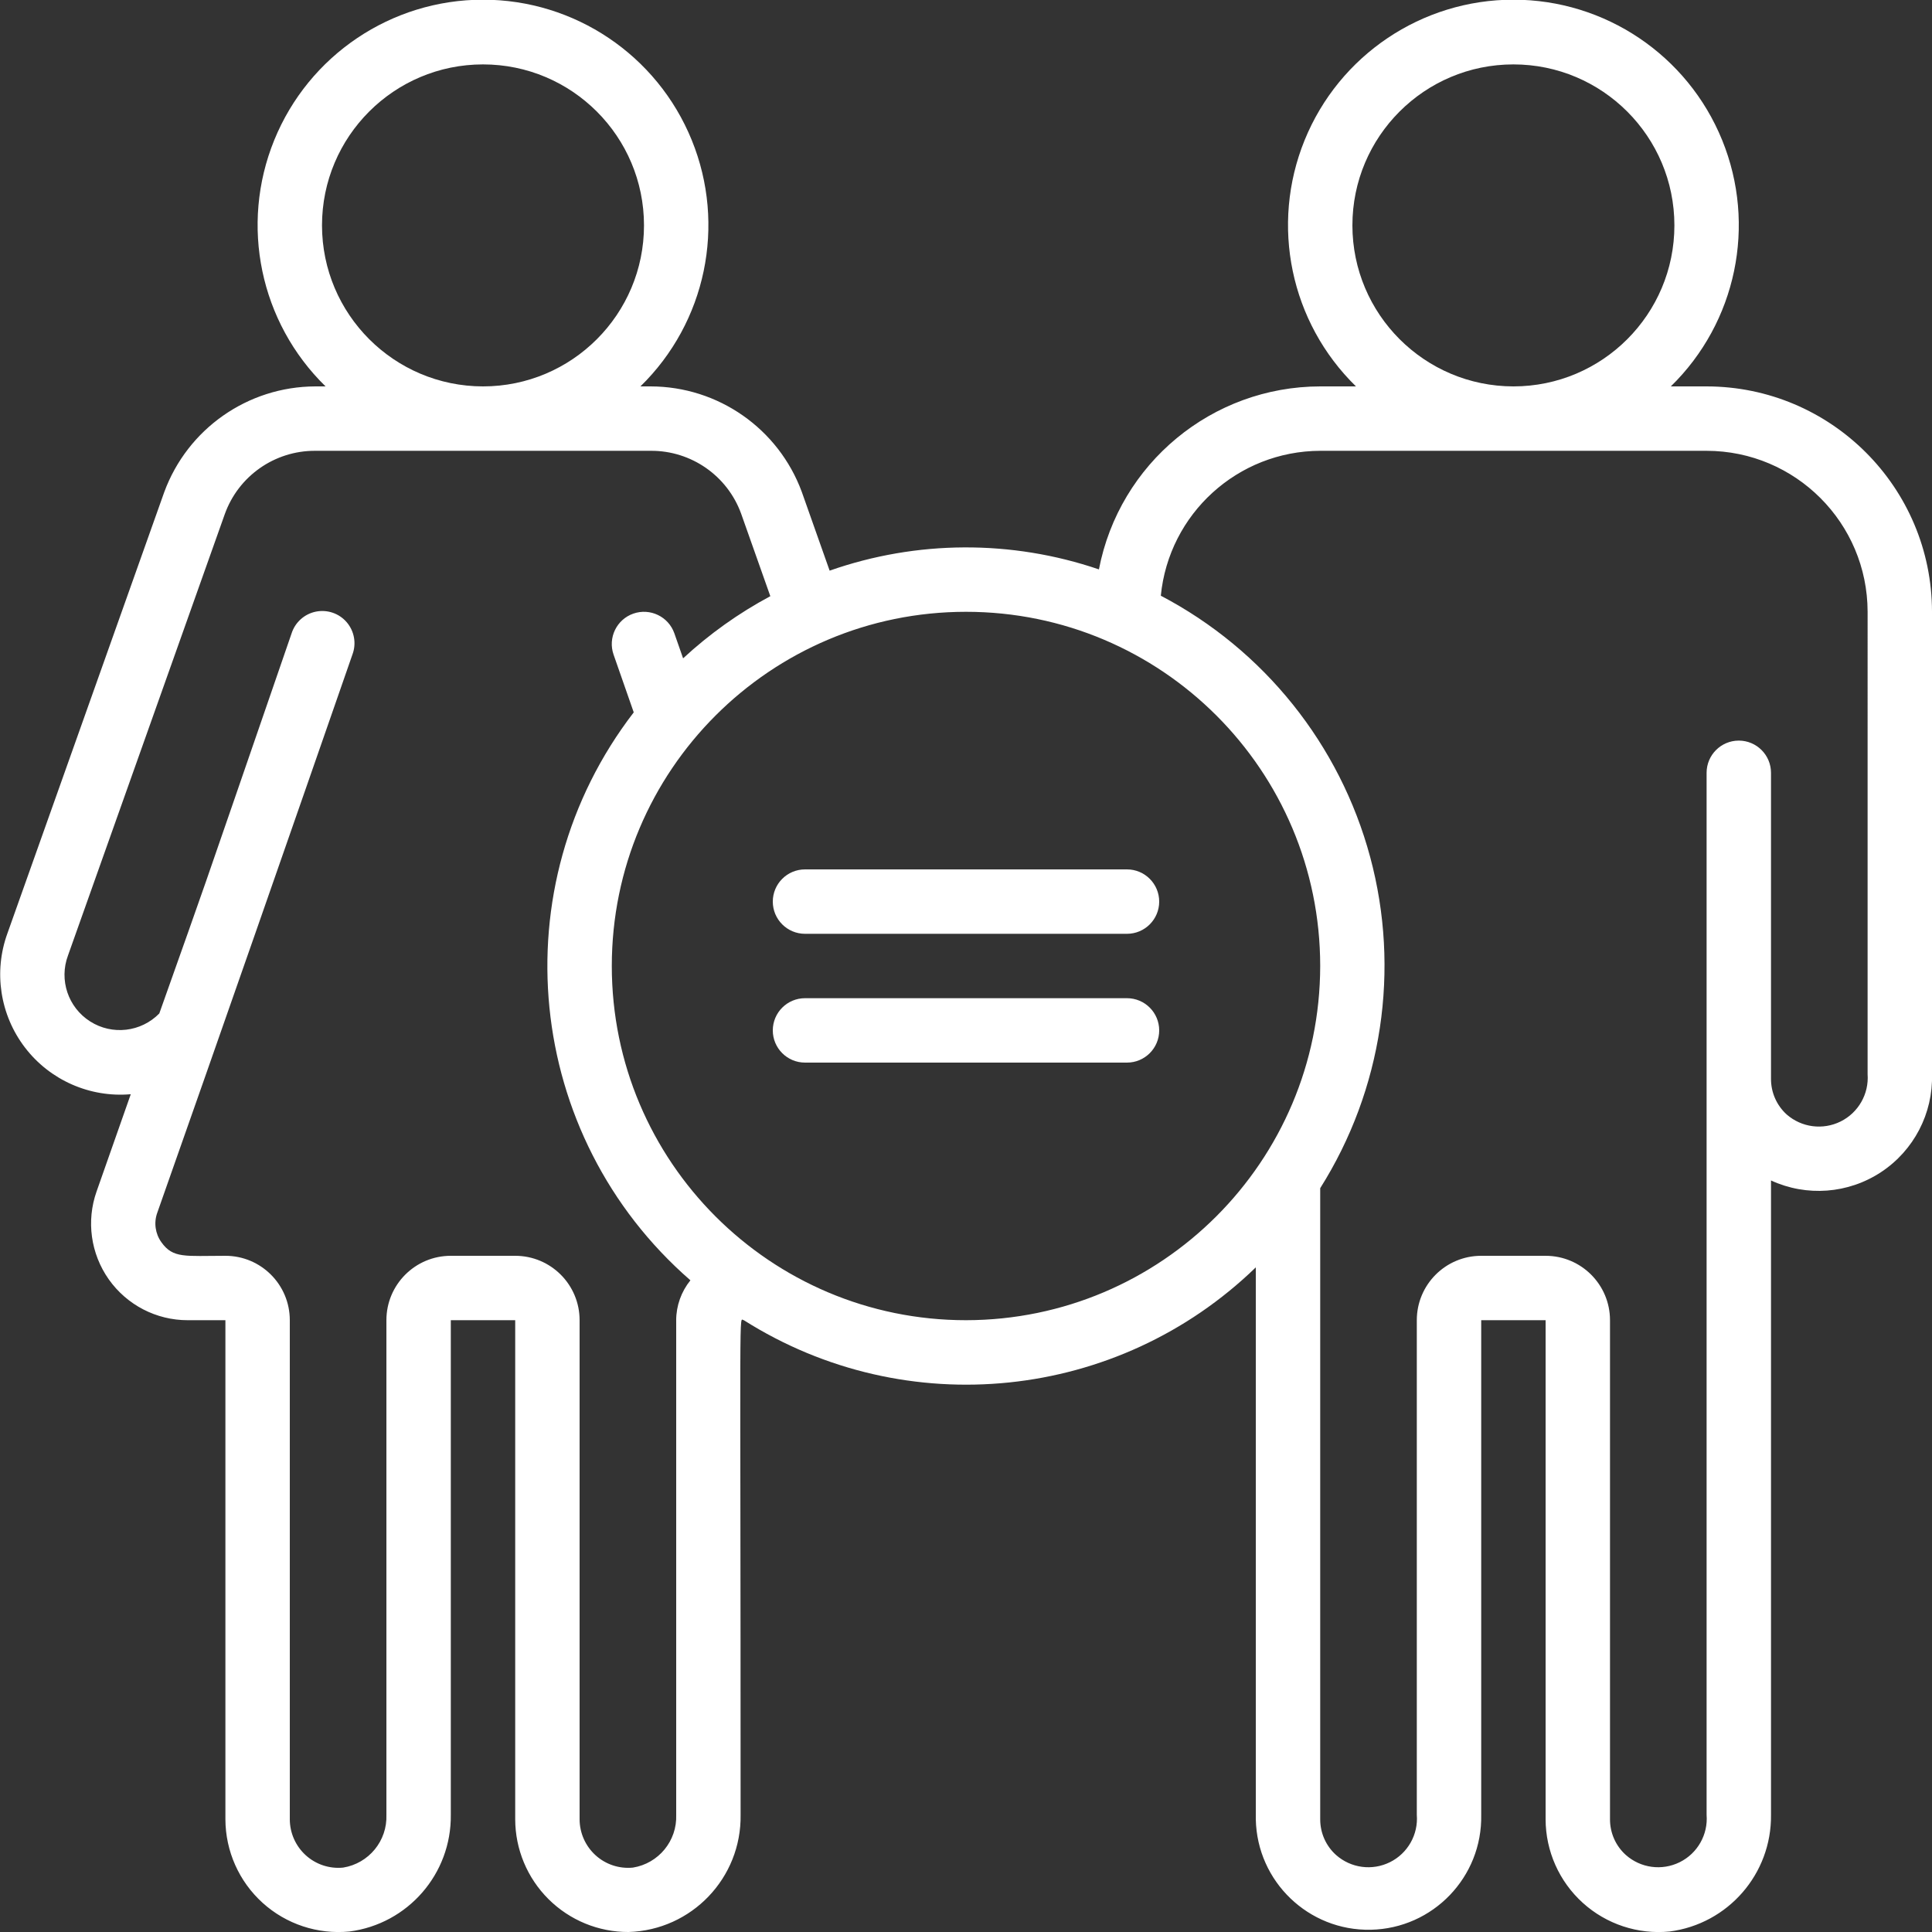 <?xml version="1.0"?>
<svg xmlns="http://www.w3.org/2000/svg" height="512px" viewBox="0 0 60 60" width="512px" class=""><rect x="0" y="0" width="60" height="60" fill="#333333" stroke="none"/><g><g id="017---Gender-Equality" transform="translate(0 -1)"><path id="Shape" d="m53 13h-1.111c2.037-1.988 2.668-5.012 1.594-7.649-1.073-2.637-3.637-4.361-6.483-4.361s-5.41 1.724-6.483 4.361c-1.073 2.637-.443 5.661 1.594 7.649h-1.111c-3.356.005-6.237 2.388-6.872 5.683-2.713-.924-5.658-.91-8.363.039l-.865-2.447c-.725-1.964-2.596-3.271-4.69-3.275h-.321c2.037-1.988 2.668-5.012 1.594-7.649-1.073-2.637-3.637-4.361-6.483-4.361s-5.41 1.724-6.483 4.361c-1.073 2.637-.443 5.661 1.594 7.649h-.321c-2.096.007-3.967 1.317-4.69 3.285l-4.868 13.697c-.437 1.198-.232 2.537.543 3.55s2.015 1.56 3.286 1.45l-1.061 3.018c-.325.918-.183 1.937.379 2.733.563.795 1.476 1.268 2.451 1.267h1.17v15.5c.003.988.422 1.93 1.154 2.593s1.711.987 2.695.892c1.818-.234 3.173-1.792 3.151-3.625v-15.36h2v15.5c.002.931.374 1.822 1.034 2.479.66.656 1.553 1.024 2.484 1.021 1.961-.057 3.512-1.679 3.482-3.64 0-16.579-.057-15.36.1-15.36 5.043 3.191 11.615 2.513 15.9-1.641v17.141c.039 1.933 1.637 3.469 3.57 3.43s3.469-1.637 3.43-3.57v-15.36h2v15.5c.002.988.421 1.93 1.154 2.594.733.663 1.711.987 2.695.891 1.818-.234 3.173-1.792 3.151-3.625v-19.7c1.107.511 2.4.413 3.418-.259 1.018-.672 1.616-1.822 1.582-3.041v-14.36c-.004-3.864-3.136-6.996-7-7zm-11-5c0-2.761 2.239-5 5-5s5 2.239 5 5c0 2.761-2.239 5-5 5-2.76-.003-4.997-2.24-5-5zm-32 0c0-2.761 2.239-5 5-5s5 2.239 5 5c0 2.761-2.239 5-5 5-2.76-.003-4.997-2.24-5-5zm11 34v15.36c.031.808-.546 1.511-1.344 1.64-.424.042-.845-.097-1.16-.383-.315-.286-.495-.691-.496-1.117v-15.5c0-1.105-.895-2-2-2h-2c-1.105 0-2 .895-2 2v15.36c.031.808-.546 1.511-1.344 1.64-.424.042-.845-.097-1.16-.383-.315-.286-.495-.691-.496-1.117v-15.5c0-1.105-.895-2-2-2-1.252 0-1.626.089-1.989-.423-.19-.265-.238-.607-.127-.914 1.986-5.631 4.116-11.74 6.061-17.337.128-.34.06-.723-.176-1-.236-.277-.603-.403-.96-.331-.356.072-.645.332-.755.679-3.3 9.569-2.411 7.015-4.107 11.8-.567.579-1.462.683-2.147.248s-.972-1.288-.689-2.048l4.867-13.7c.422-1.188 1.55-1.98 2.811-1.974h10.42c1.255-.008 2.38.774 2.808 1.954l.906 2.561c-.982.525-1.892 1.174-2.709 1.93l-.271-.775c-.182-.521-.753-.796-1.274-.614s-.796.753-.614 1.274l.626 1.793c-4.17 5.42-3.398 13.149 1.76 17.638-.284.351-.44.788-.442 1.239zm9 0c-6.075 0-11-4.925-11-11s4.925-11 11-11 11 4.925 11 11c-.007 6.072-4.928 10.993-11 11zm28-7.64c.045.614-.286 1.194-.837 1.468-.551.274-1.213.188-1.676-.217-.313-.284-.49-.688-.487-1.111v-9.5c0-.552-.448-1-1-1s-1 .448-1 1v32.36c.049.614-.281 1.197-.833 1.471s-1.215.186-1.676-.224c-.314-.282-.492-.685-.491-1.107v-15.5c0-1.105-.895-2-2-2h-2c-1.105 0-2 .895-2 2v15.36c.049.614-.281 1.197-.833 1.471s-1.215.186-1.676-.224c-.314-.282-.492-.685-.491-1.107v-19.6c1.93-3.061 2.492-6.789 1.552-10.283-.94-3.494-3.297-6.437-6.502-8.117.251-2.548 2.39-4.492 4.95-4.5h12c2.76.003 4.997 2.24 5 5z" data-original="#000000" class="active-path" data-old_color="#000000" fill="#FFFFFF"/><path id="Shape" d="m35 28h-10c-.552 0-1 .448-1 1s.448 1 1 1h10c.552 0 1-.448 1-1s-.448-1-1-1z" data-original="#000000" class="active-path" data-old_color="#000000" fill="#FFFFFF"/><path id="Shape" d="m35 32h-10c-.552 0-1 .448-1 1s.448 1 1 1h10c.552 0 1-.448 1-1s-.448-1-1-1z" data-original="#000000" class="active-path" data-old_color="#000000" fill="#FFFFFF"/></g></g> </svg>
